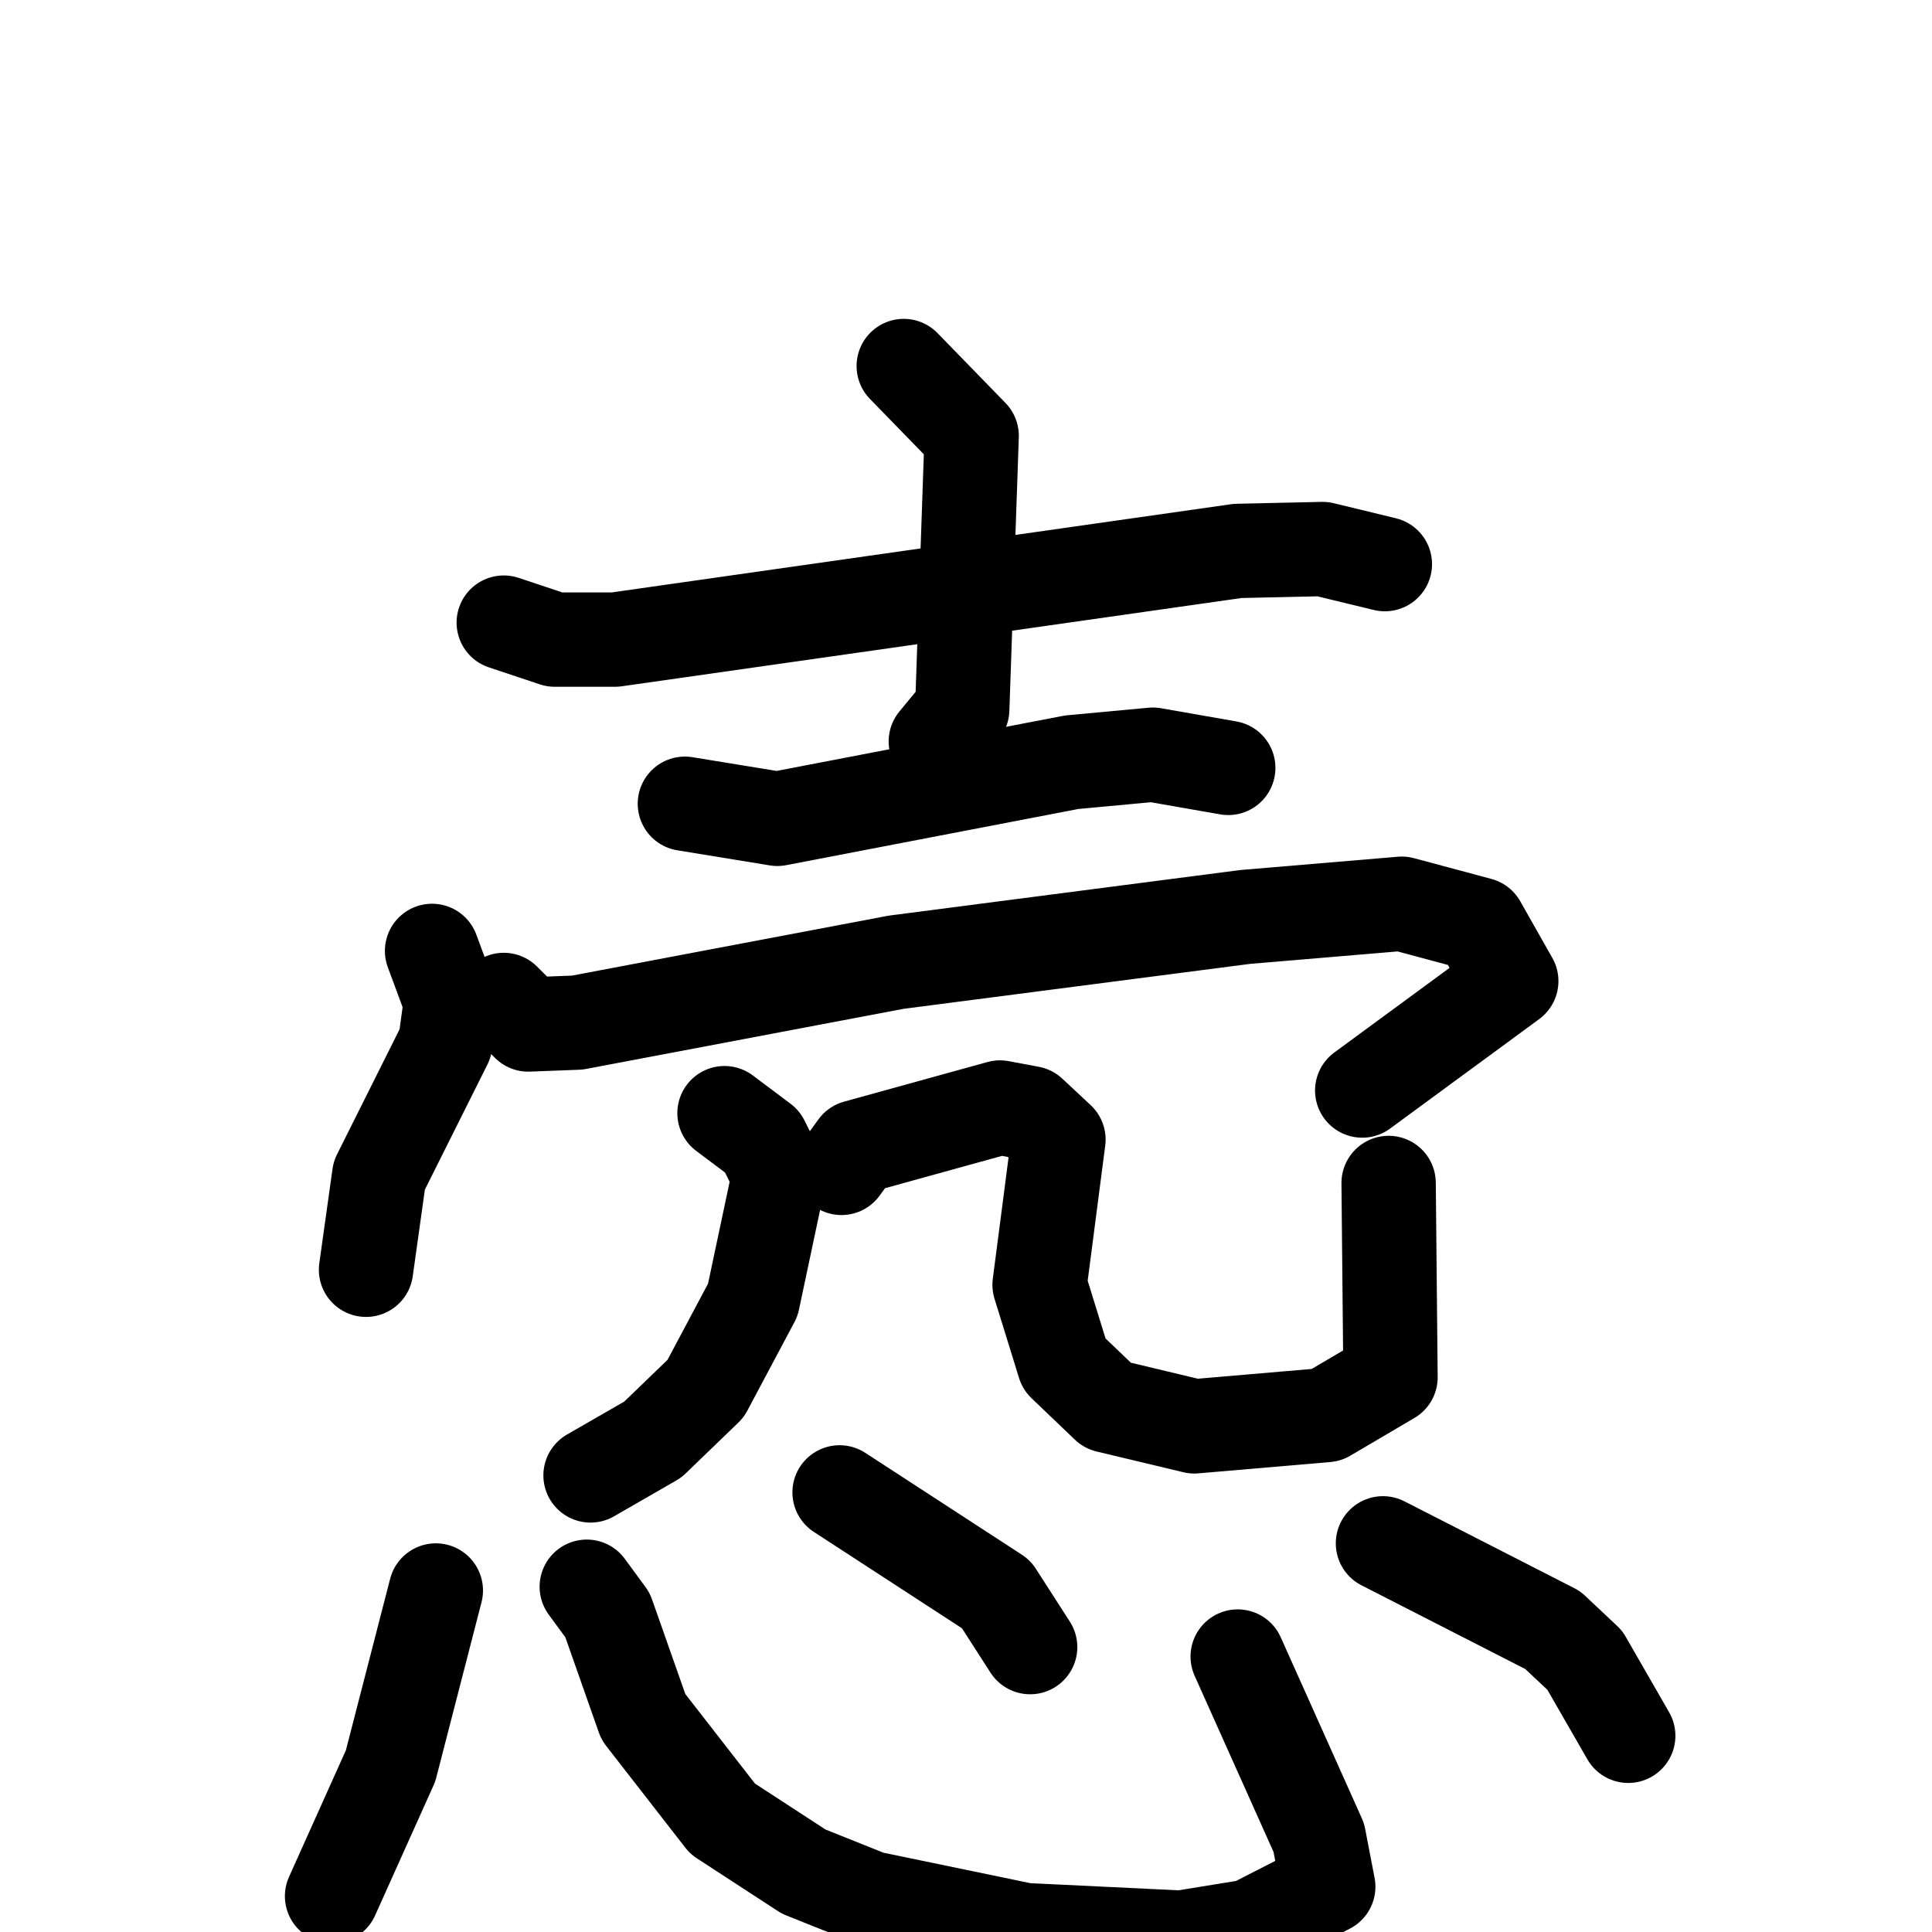 <svg xmlns="http://www.w3.org/2000/svg" viewBox="0 0 1024 1024">
  <g style="fill:none;stroke:#000000;stroke-width:50;stroke-linecap:round;stroke-linejoin:round;" transform="scale(1, 1) translate(0, 0)">
    <path d="M 267.0,330.0 L 294.0,339.0 L 326.0,339.0 L 656.0,292.0 L 701.0,291.0 L 734.0,299.0"/>
    <path d="M 479.0,194.0 L 515.0,231.0 L 510.0,376.0 L 496.0,393.0"/>
    <path d="M 363.0,426.0 L 412.0,434.0 L 568.0,404.0 L 611.0,400.0 L 651.0,407.0"/>
    <path d="M 229.0,504.0 L 239.0,531.0 L 236.0,553.0 L 201.0,623.0 L 194.0,673.0"/>
    <path d="M 267.0,530.0 L 280.0,543.0 L 306.0,542.0 L 475.0,510.0 L 660.0,486.0 L 743.0,479.0 L 784.0,490.0 L 801.0,520.0 L 722.0,578.0"/>
    <path d="M 384.0,590.0 L 404.0,605.0 L 413.0,623.0 L 399.0,689.0 L 374.0,736.0 L 346.0,763.0 L 313.0,782.0"/>
    <path d="M 446.0,619.0 L 454.0,608.0 L 530.0,587.0 L 546.0,590.0 L 561.0,604.0 L 551.0,681.0 L 564.0,723.0 L 587.0,745.0 L 633.0,756.0 L 703.0,750.0 L 737.0,730.0 L 736.0,627.0"/>
    <path d="M 231.0,843.0 L 207.0,936.0 L 176.0,1005.0"/>
    <path d="M 311.0,841.0 L 322.0,856.0 L 341.0,910.0 L 383.0,964.0 L 426.0,992.0 L 461.0,1006.0 L 543.0,1023.0 L 626.0,1027.0 L 663.0,1021.0 L 704.0,1000.0 L 699.0,974.0 L 656.0,878.0"/>
    <path d="M 445.0,791.0 L 528.0,845.0 L 546.0,873.0"/>
    <path d="M 733.0,818.0 L 823.0,864.0 L 840.0,880.0 L 863.0,920.0"/>
  </g>
</svg>
